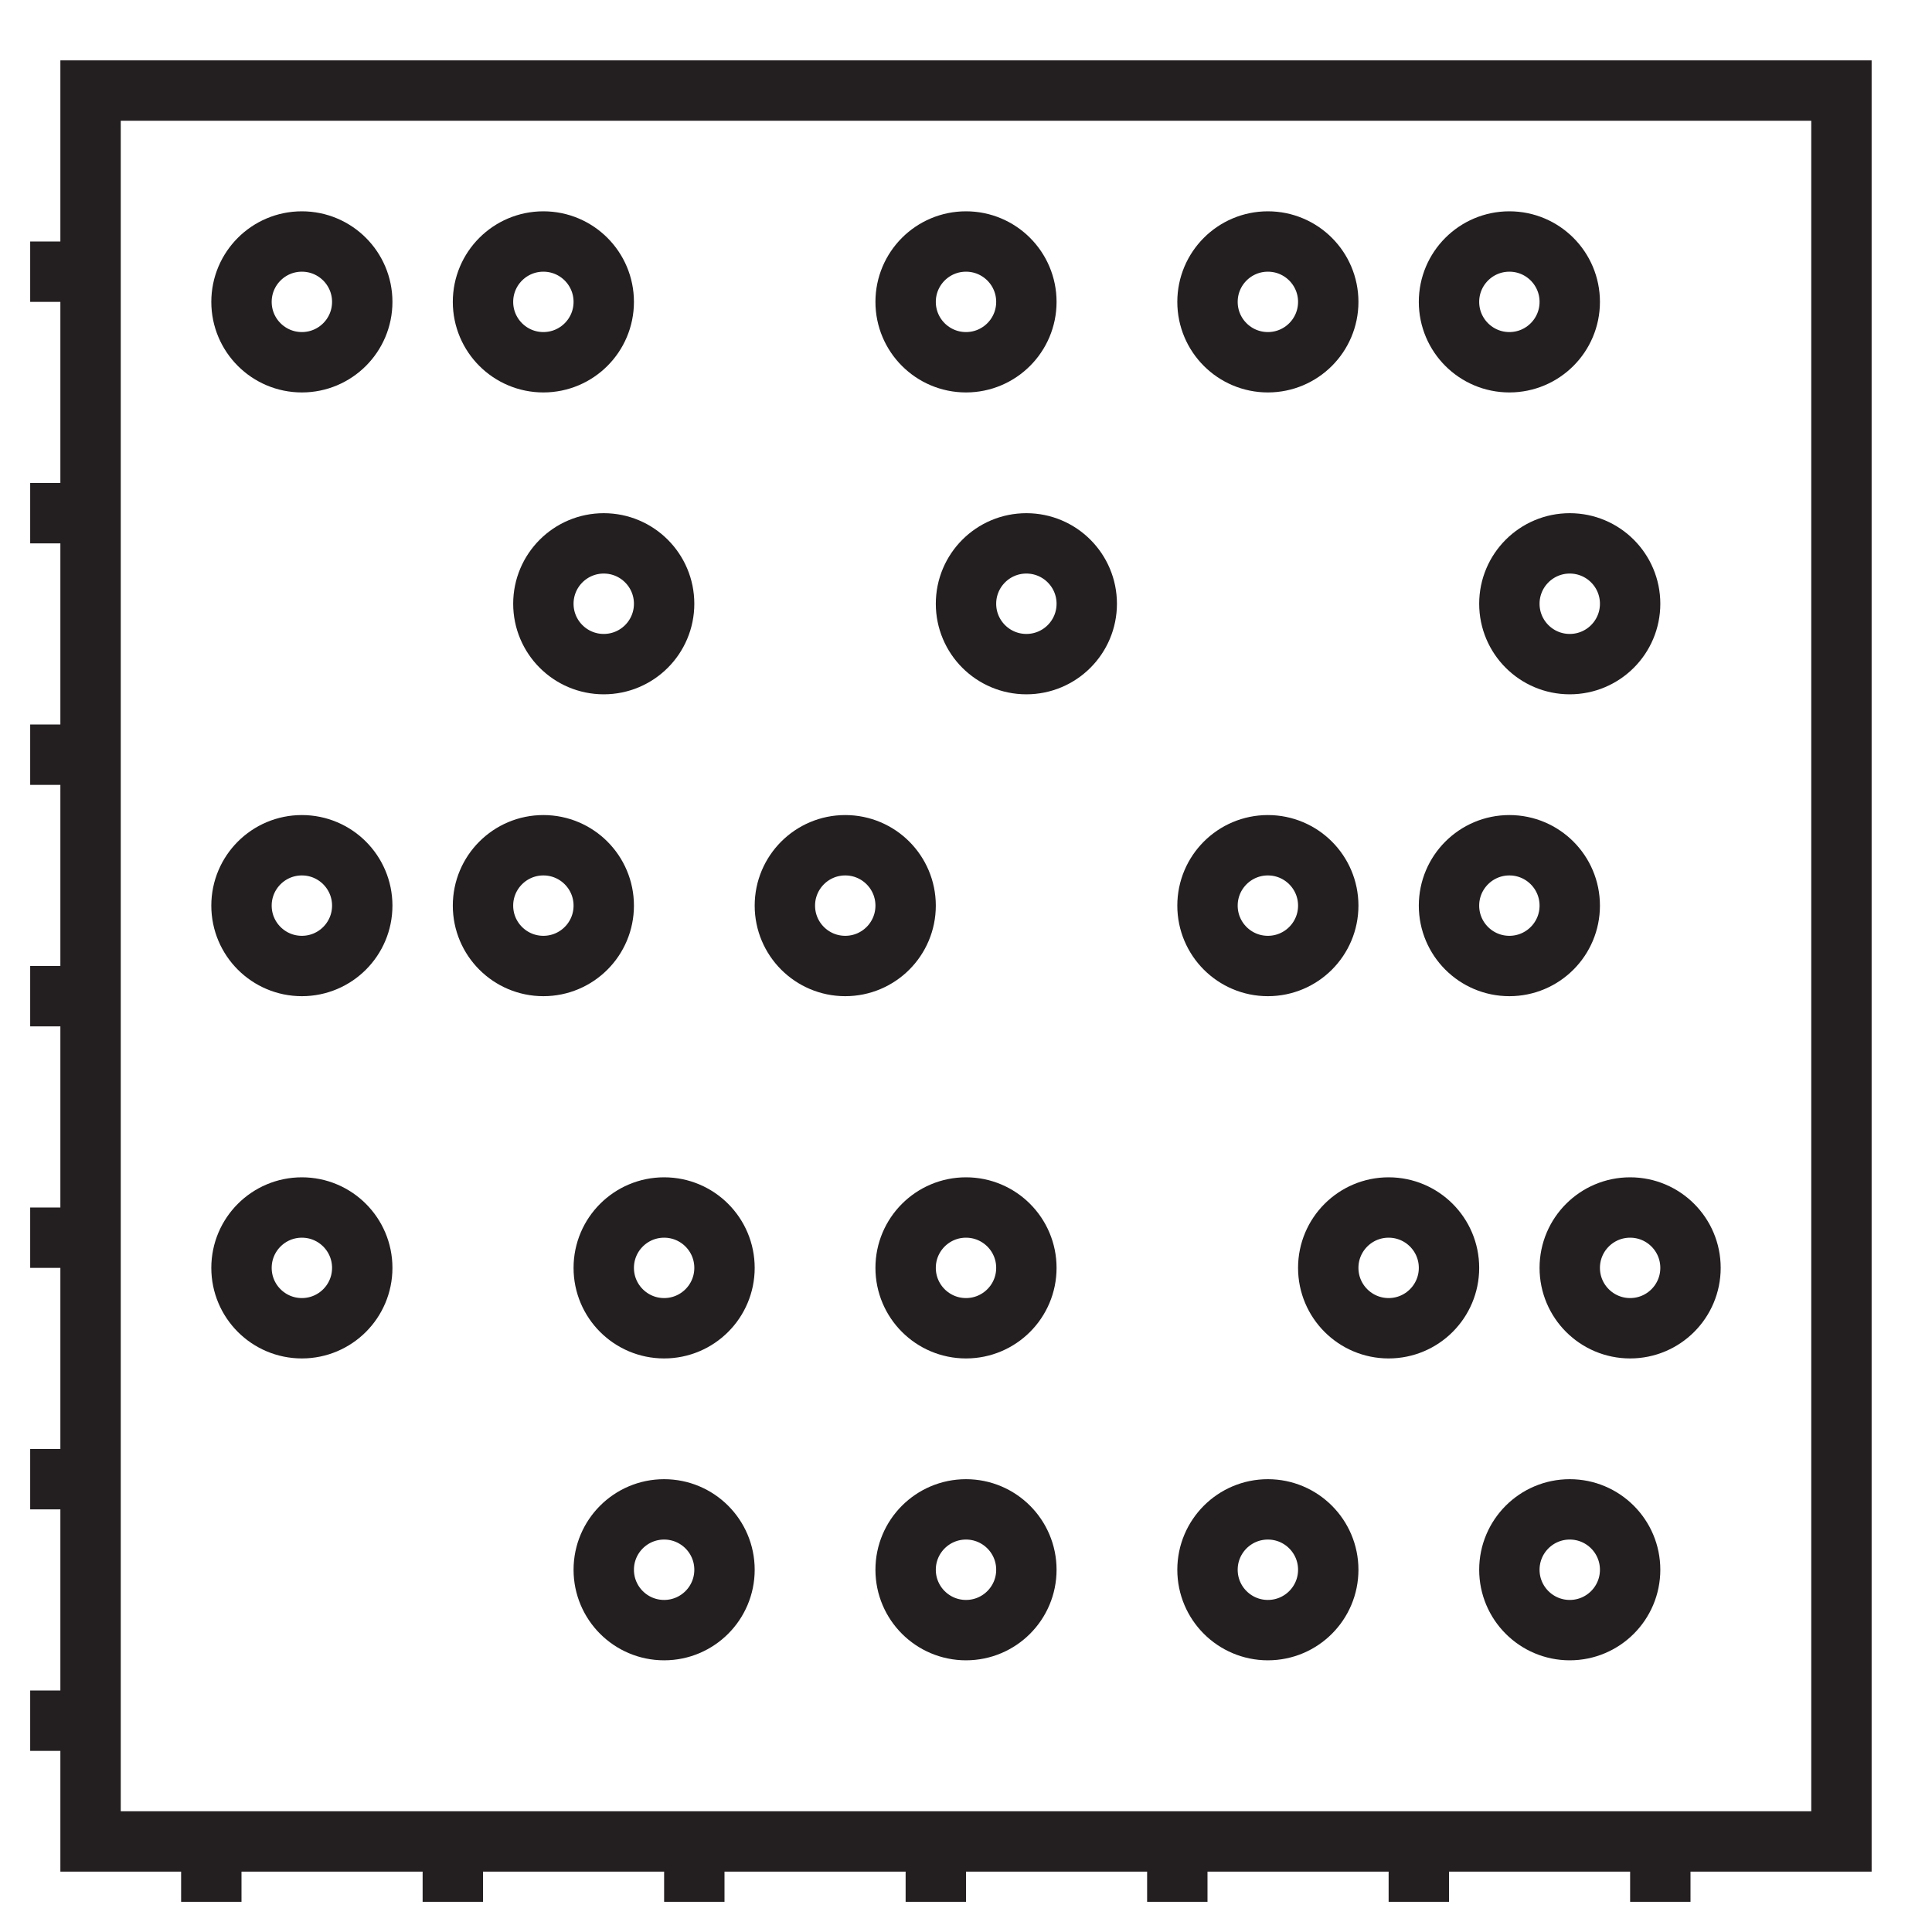 <svg id="Layer_1" data-name="Layer 1" xmlns="http://www.w3.org/2000/svg" viewBox="0 0 32 32"><defs><style>.cls-1{fill:none;stroke:#231f20;stroke-miterlimit:10;}</style></defs><polygon class="cls-1" points="1.5 1.5 1.5 4.5 0.5 4.5 0.5 4.5 1.5 4.5 1.5 8.5 0.5 8.5 0.5 8.5 1.5 8.5 1.5 12.5 0.5 12.5 0.5 12.5 1.5 12.5 1.5 16.5 0.5 16.5 0.5 16.5 1.5 16.5 1.5 20.5 0.5 20.5 0.5 20.5 1.5 20.5 1.5 24.5 0.5 24.5 0.5 24.5 1.5 24.5 1.5 28.5 0.5 28.5 0.5 28.5 1.5 28.5 1.5 30.5 3.5 30.5 3.5 31.5 3.5 31.5 3.5 30.5 7.5 30.5 7.5 31.5 7.5 31.5 7.5 30.5 11.5 30.5 11.5 31.5 11.5 31.5 11.5 30.5 15.5 30.5 15.5 31.5 15.5 31.5 15.5 30.5 19.5 30.5 19.5 31.5 19.5 31.5 19.5 30.5 23.5 30.5 23.5 31.5 23.5 31.5 23.5 30.5 27.5 30.5 27.5 31.5 27.5 31.5 27.5 30.5 30.5 30.5 30.5 1.5 1.5 1.5"/><circle class="cls-1" cx="11" cy="21" r="1"/><circle class="cls-1" cx="16" cy="21" r="1"/><circle class="cls-1" cx="23" cy="21" r="1"/><circle class="cls-1" cx="27" cy="21" r="1"/><circle class="cls-1" cx="5" cy="21" r="1"/><circle class="cls-1" cx="25" cy="15" r="1"/><circle class="cls-1" cx="21" cy="15" r="1"/><circle class="cls-1" cx="14" cy="15" r="1"/><circle class="cls-1" cx="9" cy="15" r="1"/><circle class="cls-1" cx="5" cy="15" r="1"/><circle class="cls-1" cx="5" cy="5" r="1"/><circle class="cls-1" cx="9" cy="5" r="1"/><circle class="cls-1" cx="16" cy="5" r="1"/><circle class="cls-1" cx="21" cy="5" r="1"/><circle class="cls-1" cx="25" cy="5" r="1"/><circle class="cls-1" cx="10" cy="10" r="1"/><circle class="cls-1" cx="17" cy="10" r="1"/><circle class="cls-1" cx="26" cy="10" r="1"/><circle class="cls-1" cx="21" cy="26" r="1"/><circle class="cls-1" cx="16" cy="26" r="1"/><circle class="cls-1" cx="11" cy="26" r="1"/><circle class="cls-1" cx="26" cy="26" r="1"/></svg>